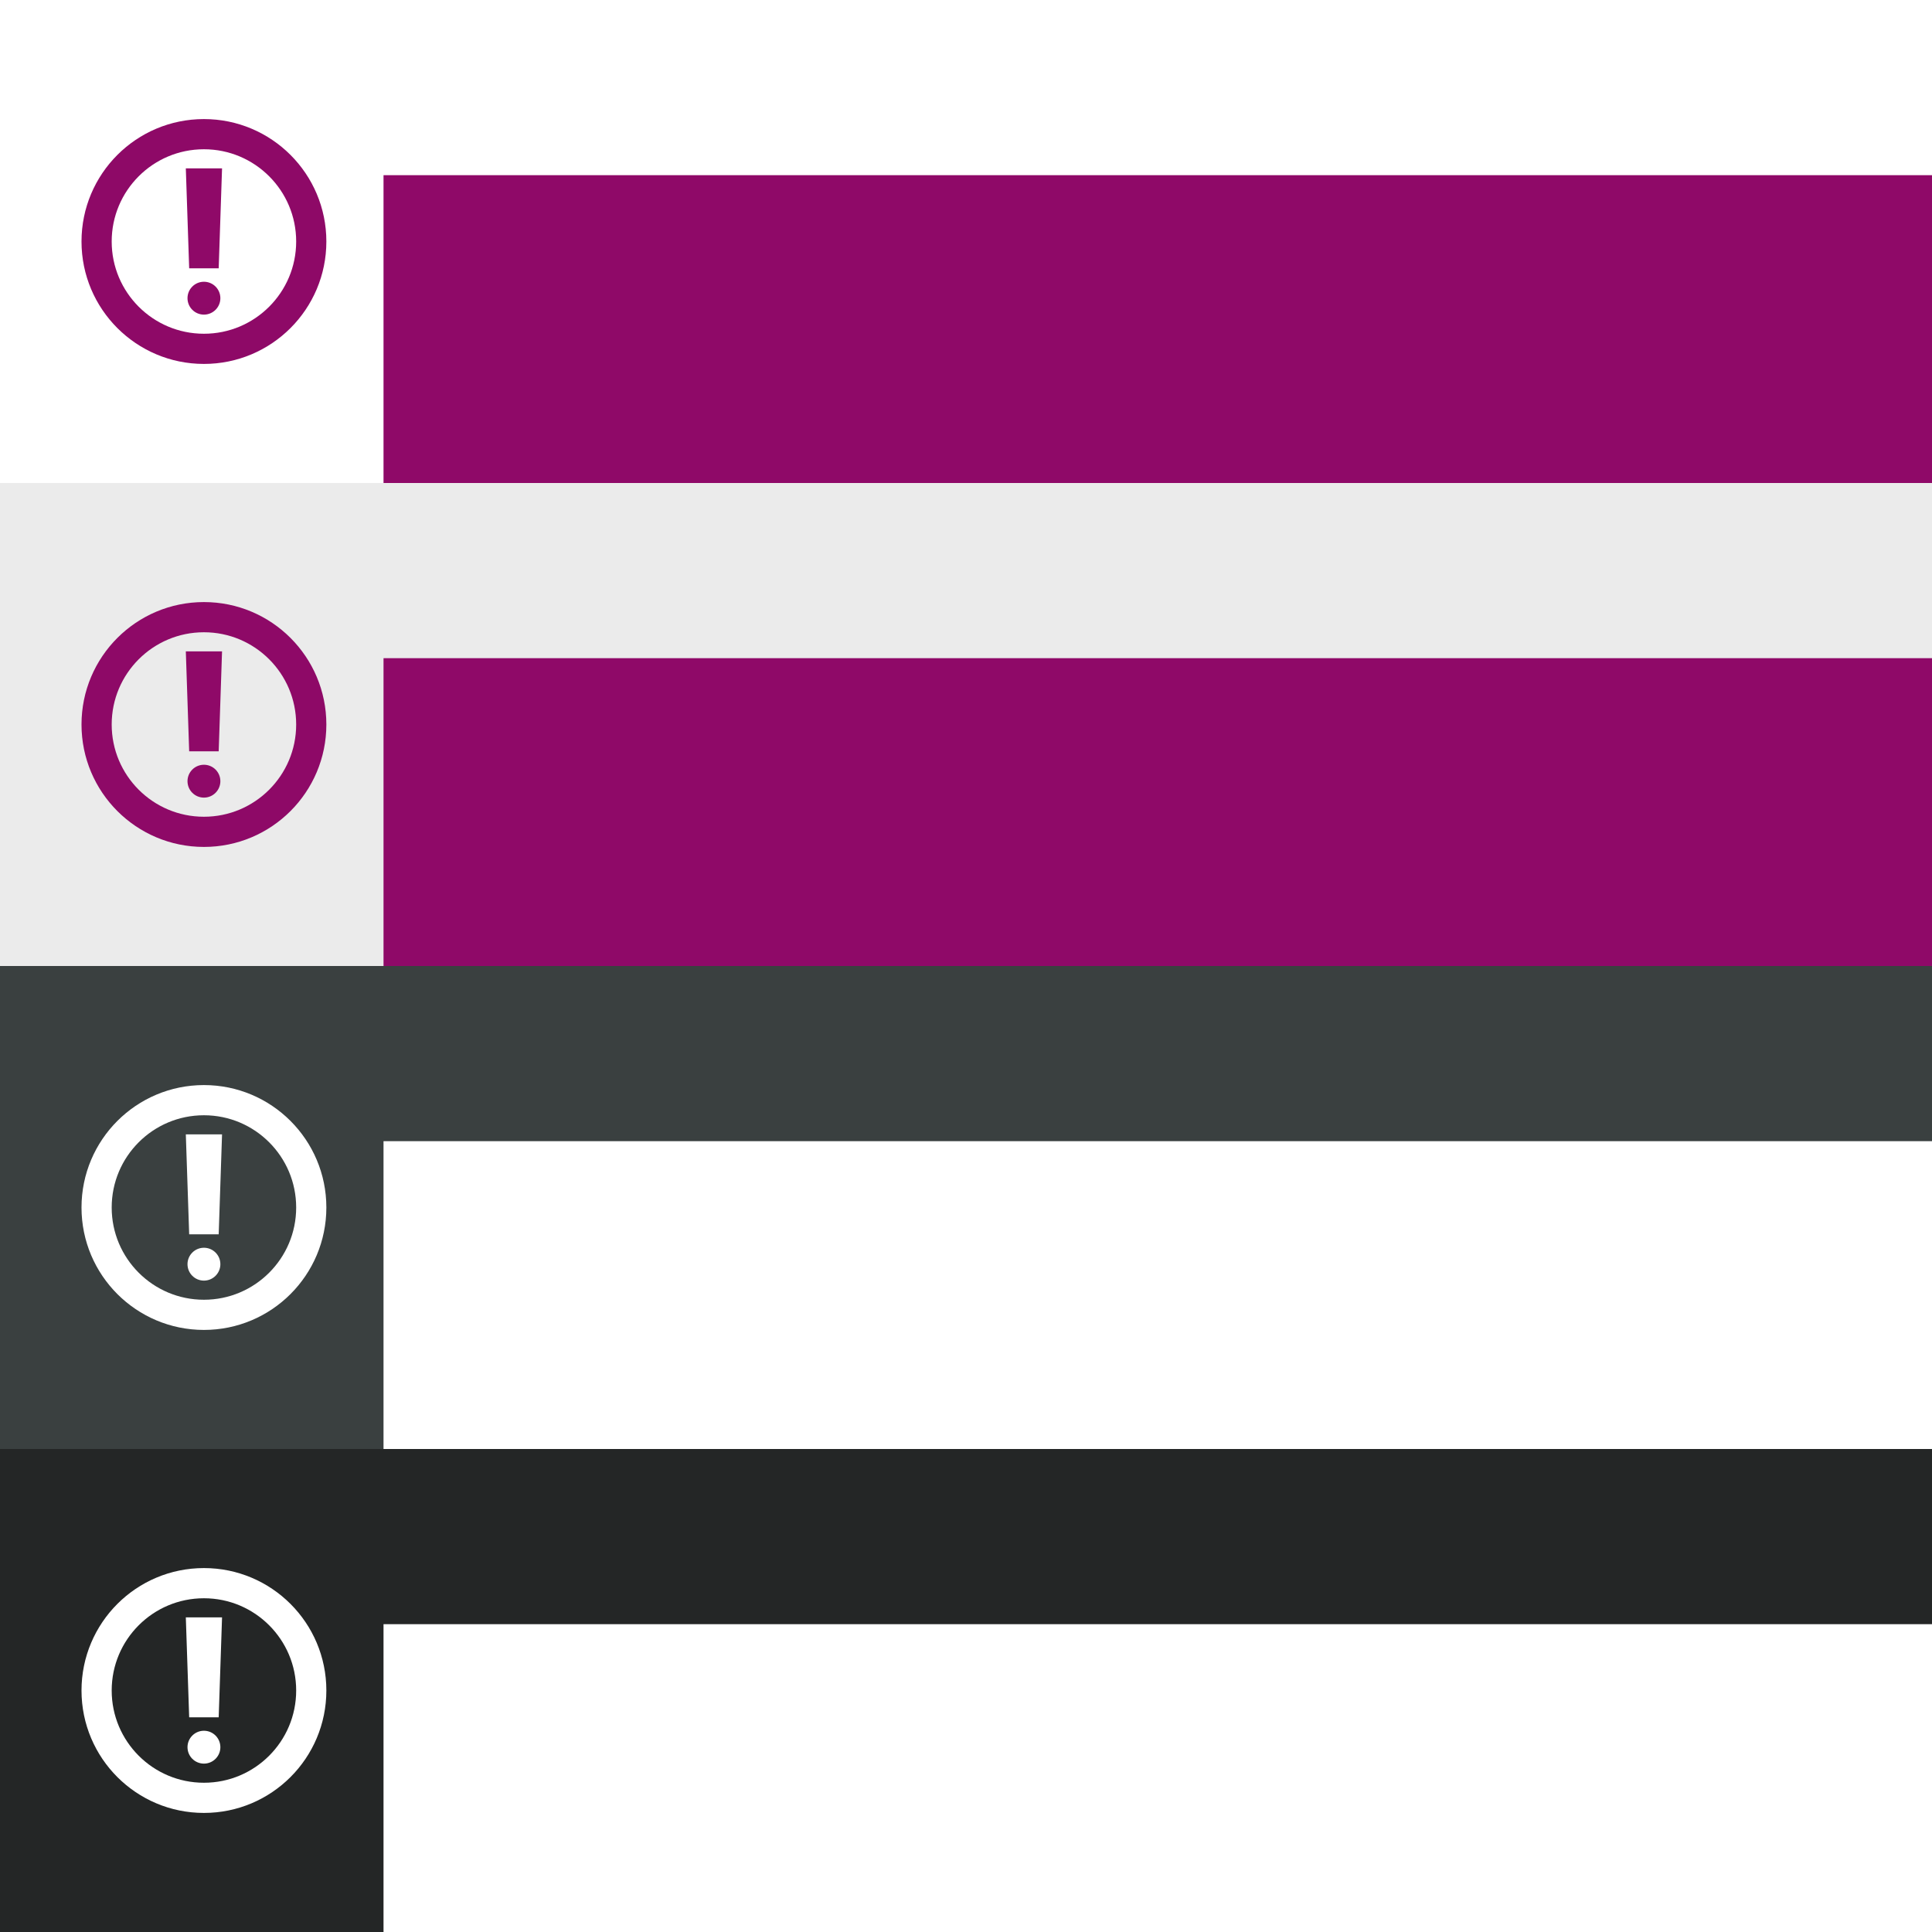 <?xml version="1.0" encoding="UTF-8" standalone="no"?>
<!-- Created with Inkscape (http://www.inkscape.org/) -->

<svg
   xmlns:dc="http://purl.org/dc/elements/1.1/"
   xmlns:cc="http://creativecommons.org/ns#"
   xmlns:rdf="http://www.w3.org/1999/02/22-rdf-syntax-ns#"
   xmlns:svg="http://www.w3.org/2000/svg"
   xmlns="http://www.w3.org/2000/svg"
   xmlns:sodipodi="http://sodipodi.sourceforge.net/DTD/sodipodi-0.dtd"
   xmlns:inkscape="http://www.inkscape.org/namespaces/inkscape"
   width="1280"
   height="1280"
   viewBox="0 0 1280 1280"
   id="svg2"
   version="1.1"
   inkscape:version="0.91 r13725"
   sodipodi:docname="neu2.svg">
  <rect x="0" y="0" width="1280" height="1280" fill="#808080" stroke="none"/>
  <defs
     id="defs4" />
  <sodipodi:namedview
     id="base"
     pagecolor="#ffffff"
     bordercolor="#666666"
     borderopacity="1.0"
     inkscape:pageopacity="0.0"
     inkscape:pageshadow="2"
     inkscape:zoom="0.49497475"
     inkscape:cx="1343.5551"
     inkscape:cy="679.01841"
     inkscape:document-units="px"
     inkscape:current-layer="layer1"
     showgrid="true"
     units="px"
     inkscape:snap-bbox="true"
     inkscape:bbox-paths="true"
     inkscape:bbox-nodes="true"
     inkscape:snap-bbox-edge-midpoints="true"
     inkscape:snap-bbox-midpoints="true"
     inkscape:snap-intersection-paths="true"
     inkscape:object-paths="true"
     inkscape:object-nodes="true"
     inkscape:snap-smooth-nodes="true"
     inkscape:window-width="1920"
     inkscape:window-height="1056"
     inkscape:window-x="0"
     inkscape:window-y="24"
     inkscape:window-maximized="1"
     showborder="false">
    <inkscape:grid
       type="xygrid"
       id="grid4136"
       empspacing="4"
       spacingx="16"
       spacingy="16"
       visible="false" />
  </sodipodi:namedview>
  <g
     inkscape:label="Ebene 1"
     inkscape:groupmode="layer"
     id="layer1"
     transform="translate(0,227.638)">
    <rect
       style="opacity:1;fill:#ffffff;fill-opacity:1;fill-rule:nonzero;stroke:none;stroke-width:8;stroke-linecap:round;stroke-linejoin:round;stroke-miterlimit:4;stroke-dasharray:none;stroke-dashoffset:0;stroke-opacity:1"
       id="rect4228"
       width="1280"
       height="320"
       x="0"
       y="-227.638" />
    <path
       inkscape:connector-curvature="0"
       d=""
       style="opacity:1;fill:#8e0876;fill-opacity:1;fill-rule:nonzero;stroke:none;stroke-width:32;stroke-linecap:round;stroke-linejoin:round;stroke-miterlimit:4;stroke-dasharray:none;stroke-dashoffset:0;stroke-opacity:1"
       id="path4204-3"
       r="16"
       cy="-35.638"
       cx="128" />
    <path
       style="opacity:1;fill:#8e0876;fill-opacity:1;fill-rule:nonzero;stroke:none;stroke-width:32;stroke-linecap:round;stroke-linejoin:round;stroke-miterlimit:4;stroke-dasharray:none;stroke-dashoffset:0;stroke-opacity:1"
       id="path4204-39"
       r="16"
       cy="-35.638"
       cx="128"
       d=""
       inkscape:connector-curvature="0" />
    <ellipse
       style="opacity:1;fill:none;fill-opacity:1;fill-rule:nonzero;stroke:#8e0967;stroke-width:20;stroke-linecap:round;stroke-linejoin:round;stroke-miterlimit:4;stroke-dasharray:none;stroke-dashoffset:0;stroke-opacity:1"
       id="path4149-7-3-2"
       cx="135.111"
       cy="-67.638"
       rx="71.111"
       ry="71.111" />
    <flowRoot
       xml:space="preserve"
       id="flowRoot4151-7-6-2"
       style="font-style:normal;font-weight:normal;line-height:0.01%;font-family:sans-serif;letter-spacing:0px;word-spacing:0px;fill:#8f0968;fill-opacity:1;stroke:none;stroke-width:1px;stroke-linecap:butt;stroke-linejoin:miter;stroke-opacity:1"
       transform="translate(-65.907,-111.579)"><flowRegion
         id="flowRegion4153-7-7-8"
         style="font-family:sans-serif"><rect
           id="rect4155-0-5-9"
           width="1794.015"
           height="361.345"
           x="320"
           y="0"
           style="font-size:125px;font-family:sans-serif;fill:#8f0968;fill-opacity:1" /></flowRegion><flowPara
         id="flowPara4159-8-5-73"
         style="font-style:normal;font-variant:normal;font-weight:bold;font-stretch:normal;font-size:146.667px;line-height:85%;font-family:'Source Sans Pro';-inkscape-font-specification:'Source Sans Pro Bold';fill:#8f0968;fill-opacity:1">Working Draft</flowPara></flowRoot>    <path
       style="color:#000000;font-style:normal;font-variant:normal;font-weight:normal;font-stretch:normal;font-size:medium;line-height:normal;font-family:sans-serif;text-indent:0;text-align:start;text-decoration:none;text-decoration-line:none;text-decoration-style:solid;text-decoration-color:#000000;letter-spacing:normal;word-spacing:normal;text-transform:none;direction:ltr;writing-mode:lr-tb;baseline-shift:baseline;text-anchor:start;white-space:normal;clip-rule:nonzero;display:inline;overflow:visible;visibility:visible;opacity:1;isolation:auto;mix-blend-mode:normal;color-interpolation:sRGB;color-interpolation-filters:linearRGB;solid-color:#000000;solid-opacity:1;fill:#8f0968;fill-opacity:1;fill-rule:evenodd;stroke:none;stroke-width:17.778;stroke-linecap:butt;stroke-linejoin:miter;stroke-miterlimit:4;stroke-dasharray:none;stroke-dashoffset:0;stroke-opacity:1;color-rendering:auto;image-rendering:auto;shape-rendering:auto;text-rendering:auto;enable-background:accumulate"
       d="m 123.111,-116.082 2.222,66.222 19.556,0 2.222,-66.222 z"
       id="path4198-0-6-6"
       inkscape:connector-curvature="0"
       sodipodi:nodetypes="ccccc" />
    <ellipse
       style="opacity:1;fill:#8f0968;fill-opacity:1;fill-rule:nonzero;stroke:#8e0967;stroke-width:4;stroke-linecap:round;stroke-linejoin:round;stroke-miterlimit:4;stroke-dasharray:none;stroke-dashoffset:0;stroke-opacity:1"
       id="path4204-31-2-1"
       cy="-30.082"
       cx="135.111"
       rx="8.889"
       ry="8.889" />
    <rect
       style="opacity:1;fill:#ebebeb;fill-opacity:1;fill-rule:nonzero;stroke:none;stroke-width:8;stroke-linecap:round;stroke-linejoin:round;stroke-miterlimit:4;stroke-dasharray:none;stroke-dashoffset:0;stroke-opacity:1"
       id="rect4228-7"
       width="1280"
       height="320"
       x="0"
       y="92.362" />
    <ellipse
       style="opacity:1;fill:none;fill-opacity:1;fill-rule:nonzero;stroke:#8e0967;stroke-width:20;stroke-linecap:round;stroke-linejoin:round;stroke-miterlimit:4;stroke-dasharray:none;stroke-dashoffset:0;stroke-opacity:1"
       id="path4149-7-3-2-7"
       cx="135.111"
       cy="252.362"
       rx="71.111"
       ry="71.111" />
    <flowRoot
       xml:space="preserve"
       id="flowRoot4151-7-6-2-9"
       style="font-style:normal;font-weight:normal;line-height:0.01%;font-family:sans-serif;letter-spacing:0px;word-spacing:0px;fill:#8f0968;fill-opacity:1;stroke:none;stroke-width:1px;stroke-linecap:butt;stroke-linejoin:miter;stroke-opacity:1"
       transform="translate(-65.907,208.421)"><flowRegion
         id="flowRegion4153-7-7-8-8"
         style="font-family:sans-serif"><rect
           id="rect4155-0-5-9-1"
           width="1794.015"
           height="361.345"
           x="320"
           y="0"
           style="font-size:125px;font-family:sans-serif;fill:#8f0968;fill-opacity:1" /></flowRegion><flowPara
         id="flowPara4159-8-5-73-0"
         style="font-style:normal;font-variant:normal;font-weight:bold;font-stretch:normal;font-size:146.667px;line-height:85%;font-family:'Source Sans Pro';-inkscape-font-specification:'Source Sans Pro Bold';fill:#8f0968;fill-opacity:1">Working Draft</flowPara></flowRoot>    <path
       style="color:#000000;font-style:normal;font-variant:normal;font-weight:normal;font-stretch:normal;font-size:medium;line-height:normal;font-family:sans-serif;text-indent:0;text-align:start;text-decoration:none;text-decoration-line:none;text-decoration-style:solid;text-decoration-color:#000000;letter-spacing:normal;word-spacing:normal;text-transform:none;direction:ltr;writing-mode:lr-tb;baseline-shift:baseline;text-anchor:start;white-space:normal;clip-rule:nonzero;display:inline;overflow:visible;visibility:visible;opacity:1;isolation:auto;mix-blend-mode:normal;color-interpolation:sRGB;color-interpolation-filters:linearRGB;solid-color:#000000;solid-opacity:1;fill:#8f0968;fill-opacity:1;fill-rule:evenodd;stroke:none;stroke-width:17.778;stroke-linecap:butt;stroke-linejoin:miter;stroke-miterlimit:4;stroke-dasharray:none;stroke-dashoffset:0;stroke-opacity:1;color-rendering:auto;image-rendering:auto;shape-rendering:auto;text-rendering:auto;enable-background:accumulate"
       d="m 123.111,203.918 2.222,66.222 19.556,0 2.222,-66.222 z"
       id="path4198-0-6-6-7"
       inkscape:connector-curvature="0"
       sodipodi:nodetypes="ccccc" />
    <ellipse
       style="opacity:1;fill:#8f0968;fill-opacity:1;fill-rule:nonzero;stroke:#8e0967;stroke-width:4;stroke-linecap:round;stroke-linejoin:round;stroke-miterlimit:4;stroke-dasharray:none;stroke-dashoffset:0;stroke-opacity:1"
       id="path4204-31-2-1-6"
       cy="289.918"
       cx="135.111"
       rx="8.889"
       ry="8.889" />
    <rect
       style="opacity:1;fill:#3a4040;fill-opacity:1;fill-rule:nonzero;stroke:none;stroke-width:8;stroke-linecap:round;stroke-linejoin:round;stroke-miterlimit:4;stroke-dasharray:none;stroke-dashoffset:0;stroke-opacity:1"
       id="rect4228-0"
       width="1280"
       height="320"
       x="0"
       y="412.362" />
    <ellipse
       style="opacity:1;fill:none;fill-opacity:1;fill-rule:nonzero;stroke:#ffffff;stroke-width:20;stroke-linecap:round;stroke-linejoin:round;stroke-miterlimit:4;stroke-dasharray:none;stroke-dashoffset:0;stroke-opacity:1"
       id="path4149-7-3-2-1"
       cx="135.111"
       cy="572.362"
       rx="71.111"
       ry="71.111" />
    <flowRoot
       xml:space="preserve"
       id="flowRoot4151-7-6-2-0"
       style="font-style:normal;font-weight:normal;line-height:0.01%;font-family:sans-serif;letter-spacing:0px;word-spacing:0px;fill:#ffffff;fill-opacity:1;stroke:none;stroke-width:1px;stroke-linecap:butt;stroke-linejoin:miter;stroke-opacity:1;"
       transform="translate(-65.907,528.421)"><flowRegion
         id="flowRegion4153-7-7-8-2"
         style="font-family:sans-serif"><rect
           id="rect4155-0-5-9-5"
           width="1794.015"
           height="361.345"
           x="320"
           y="0"
           style="font-size:125px;font-family:sans-serif;fill:#ffffff;fill-opacity:1;" /></flowRegion><flowPara
         id="flowPara4159-8-5-73-1"
         style="font-style:normal;font-variant:normal;font-weight:bold;font-stretch:normal;font-size:146.667px;line-height:85%;font-family:'Source Sans Pro';-inkscape-font-specification:'Source Sans Pro Bold';fill:#ffffff;fill-opacity:1;">Working Draft</flowPara></flowRoot>    <path
       style="color:#000000;font-style:normal;font-variant:normal;font-weight:normal;font-stretch:normal;font-size:medium;line-height:normal;font-family:sans-serif;text-indent:0;text-align:start;text-decoration:none;text-decoration-line:none;text-decoration-style:solid;text-decoration-color:#000000;letter-spacing:normal;word-spacing:normal;text-transform:none;direction:ltr;writing-mode:lr-tb;baseline-shift:baseline;text-anchor:start;white-space:normal;clip-rule:nonzero;display:inline;overflow:visible;visibility:visible;opacity:1;isolation:auto;mix-blend-mode:normal;color-interpolation:sRGB;color-interpolation-filters:linearRGB;solid-color:#000000;solid-opacity:1;fill:#ffffff;fill-opacity:1;fill-rule:evenodd;stroke:none;stroke-width:17.778;stroke-linecap:butt;stroke-linejoin:miter;stroke-miterlimit:4;stroke-dasharray:none;stroke-dashoffset:0;stroke-opacity:1;color-rendering:auto;image-rendering:auto;shape-rendering:auto;text-rendering:auto;enable-background:accumulate"
       d="m 123.111,523.918 2.222,66.222 19.556,0 2.222,-66.222 z"
       id="path4198-0-6-6-9"
       inkscape:connector-curvature="0"
       sodipodi:nodetypes="ccccc" />
    <ellipse
       style="opacity:1;fill:#ffffff;fill-opacity:1;fill-rule:nonzero;stroke:#ffffff;stroke-width:4;stroke-linecap:round;stroke-linejoin:round;stroke-miterlimit:4;stroke-dasharray:none;stroke-dashoffset:0;stroke-opacity:1"
       id="path4204-31-2-1-7"
       cy="609.918"
       cx="135.111"
       rx="8.889"
       ry="8.889" />
    <rect
       style="opacity:1;fill:#f5f5f5;fill-opacity:1;fill-rule:nonzero;stroke:none;stroke-width:8;stroke-linecap:round;stroke-linejoin:round;stroke-miterlimit:4;stroke-dasharray:none;stroke-dashoffset:0;stroke-opacity:1"
       id="rect4228-4"
       width="1280"
       height="320"
       x="1280"
       y="-227.638" />
    <ellipse
       style="opacity:1;fill:none;fill-opacity:1;fill-rule:nonzero;stroke:#242626;stroke-width:20;stroke-linecap:round;stroke-linejoin:round;stroke-miterlimit:4;stroke-dasharray:none;stroke-dashoffset:0;stroke-opacity:1"
       id="path4149-7-3-2-9"
       cx="1415.111"
       cy="-67.638"
       rx="71.111"
       ry="71.111" />
    <flowRoot
       xml:space="preserve"
       id="flowRoot4151-7-6-2-2"
       style="font-style:normal;font-weight:normal;line-height:0.01%;font-family:sans-serif;letter-spacing:0px;word-spacing:0px;fill:#242626;fill-opacity:1;stroke:none;stroke-width:1px;stroke-linecap:butt;stroke-linejoin:miter;stroke-opacity:1;"
       transform="translate(1214.093,-111.579)"><flowRegion
         id="flowRegion4153-7-7-8-4"
         style="font-family:sans-serif"><rect
           id="rect4155-0-5-9-4"
           width="1794.015"
           height="361.345"
           x="320"
           y="0"
           style="font-size:125px;font-family:sans-serif;fill:#242626;fill-opacity:1;" /></flowRegion><flowPara
         id="flowPara4159-8-5-73-5"
         style="font-style:normal;font-variant:normal;font-weight:bold;font-stretch:normal;font-size:146.667px;line-height:85%;font-family:'Source Sans Pro';-inkscape-font-specification:'Source Sans Pro Bold';fill:#242626;fill-opacity:1;">Working Draft</flowPara></flowRoot>    <path
       style="color:#000000;font-style:normal;font-variant:normal;font-weight:normal;font-stretch:normal;font-size:medium;line-height:normal;font-family:sans-serif;text-indent:0;text-align:start;text-decoration:none;text-decoration-line:none;text-decoration-style:solid;text-decoration-color:#000000;letter-spacing:normal;word-spacing:normal;text-transform:none;direction:ltr;writing-mode:lr-tb;baseline-shift:baseline;text-anchor:start;white-space:normal;clip-rule:nonzero;display:inline;overflow:visible;visibility:visible;opacity:1;isolation:auto;mix-blend-mode:normal;color-interpolation:sRGB;color-interpolation-filters:linearRGB;solid-color:#000000;solid-opacity:1;fill:#242626;fill-opacity:1;fill-rule:evenodd;stroke:none;stroke-width:17.778;stroke-linecap:butt;stroke-linejoin:miter;stroke-miterlimit:4;stroke-dasharray:none;stroke-dashoffset:0;stroke-opacity:1;color-rendering:auto;image-rendering:auto;shape-rendering:auto;text-rendering:auto;enable-background:accumulate"
       d="m 1403.111,-116.082 2.222,66.222 19.556,0 2.222,-66.222 z"
       id="path4198-0-6-6-91"
       inkscape:connector-curvature="0"
       sodipodi:nodetypes="ccccc" />
    <ellipse
       style="opacity:1;fill:#242626;fill-opacity:1;fill-rule:nonzero;stroke:#242626;stroke-width:4;stroke-linecap:round;stroke-linejoin:round;stroke-miterlimit:4;stroke-dasharray:none;stroke-dashoffset:0;stroke-opacity:1"
       id="path4204-31-2-1-2"
       cy="-30.082"
       cx="1415.111"
       rx="8.889"
       ry="8.889" />
    <rect
       style="opacity:1;fill:#e1e1e1;fill-opacity:1;fill-rule:nonzero;stroke:none;stroke-width:8;stroke-linecap:round;stroke-linejoin:round;stroke-miterlimit:4;stroke-dasharray:none;stroke-dashoffset:0;stroke-opacity:1"
       id="rect4228-7-8"
       width="1280"
       height="320"
       x="1280"
       y="92.362" />
    <ellipse
       style="opacity:1;fill:none;fill-opacity:1;fill-rule:nonzero;stroke:#242626;stroke-width:20;stroke-linecap:round;stroke-linejoin:round;stroke-miterlimit:4;stroke-dasharray:none;stroke-dashoffset:0;stroke-opacity:1"
       id="path4149-7-3-2-7-9"
       cx="1415.111"
       cy="252.362"
       rx="71.111"
       ry="71.111" />
    <flowRoot
       xml:space="preserve"
       id="flowRoot4151-7-6-2-9-6"
       style="font-style:normal;font-weight:normal;line-height:0.01%;font-family:sans-serif;letter-spacing:0px;word-spacing:0px;fill:#242626;fill-opacity:1;stroke:none;stroke-width:1px;stroke-linecap:butt;stroke-linejoin:miter;stroke-opacity:1;"
       transform="translate(1214.093,208.421)"><flowRegion
         id="flowRegion4153-7-7-8-8-0"
         style="font-family:sans-serif"><rect
           id="rect4155-0-5-9-1-6"
           width="1794.015"
           height="361.345"
           x="320"
           y="0"
           style="font-size:125px;font-family:sans-serif;fill:#242626;fill-opacity:1;" /></flowRegion><flowPara
         id="flowPara4159-8-5-73-0-4"
         style="font-style:normal;font-variant:normal;font-weight:bold;font-stretch:normal;font-size:146.667px;line-height:85%;font-family:'Source Sans Pro';-inkscape-font-specification:'Source Sans Pro Bold';fill:#242626;fill-opacity:1;">Working Draft</flowPara></flowRoot>    <path
       style="color:#000000;font-style:normal;font-variant:normal;font-weight:normal;font-stretch:normal;font-size:medium;line-height:normal;font-family:sans-serif;text-indent:0;text-align:start;text-decoration:none;text-decoration-line:none;text-decoration-style:solid;text-decoration-color:#000000;letter-spacing:normal;word-spacing:normal;text-transform:none;direction:ltr;writing-mode:lr-tb;baseline-shift:baseline;text-anchor:start;white-space:normal;clip-rule:nonzero;display:inline;overflow:visible;visibility:visible;opacity:1;isolation:auto;mix-blend-mode:normal;color-interpolation:sRGB;color-interpolation-filters:linearRGB;solid-color:#000000;solid-opacity:1;fill:#242626;fill-opacity:1;fill-rule:evenodd;stroke:none;stroke-width:17.778;stroke-linecap:butt;stroke-linejoin:miter;stroke-miterlimit:4;stroke-dasharray:none;stroke-dashoffset:0;stroke-opacity:1;color-rendering:auto;image-rendering:auto;shape-rendering:auto;text-rendering:auto;enable-background:accumulate"
       d="m 1403.111,203.918 2.222,66.222 19.556,0 2.222,-66.222 z"
       id="path4198-0-6-6-7-0"
       inkscape:connector-curvature="0"
       sodipodi:nodetypes="ccccc" />
    <ellipse
       style="opacity:1;fill:#242626;fill-opacity:1;fill-rule:nonzero;stroke:#242626;stroke-width:4;stroke-linecap:round;stroke-linejoin:round;stroke-miterlimit:4;stroke-dasharray:none;stroke-dashoffset:0;stroke-opacity:1"
       id="path4204-31-2-1-6-9"
       cy="289.918"
       cx="1415.111"
       rx="8.889"
       ry="8.889" />
    <rect
       style="opacity:1;fill:#242626;fill-opacity:1;fill-rule:nonzero;stroke:none;stroke-width:8;stroke-linecap:round;stroke-linejoin:round;stroke-miterlimit:4;stroke-dasharray:none;stroke-dashoffset:0;stroke-opacity:1"
       id="rect4228-0-4"
       width="1280"
       height="320"
       x="0"
       y="732.362" />
    <ellipse
       style="opacity:1;fill:none;fill-opacity:1;fill-rule:nonzero;stroke:#ffffff;stroke-width:20;stroke-linecap:round;stroke-linejoin:round;stroke-miterlimit:4;stroke-dasharray:none;stroke-dashoffset:0;stroke-opacity:1"
       id="path4149-7-3-2-1-5"
       cx="135.111"
       cy="892.362"
       rx="71.111"
       ry="71.111" />
    <flowRoot
       xml:space="preserve"
       id="flowRoot4151-7-6-2-0-4"
       style="font-style:normal;font-weight:normal;line-height:0.01%;font-family:sans-serif;letter-spacing:0px;word-spacing:0px;fill:#ffffff;fill-opacity:1;stroke:none;stroke-width:1px;stroke-linecap:butt;stroke-linejoin:miter;stroke-opacity:1;"
       transform="translate(-65.907,848.421)"><flowRegion
         id="flowRegion4153-7-7-8-2-6"
         style="font-family:sans-serif"><rect
           id="rect4155-0-5-9-5-6"
           width="1794.015"
           height="361.345"
           x="320"
           y="0"
           style="font-size:125px;font-family:sans-serif;fill:#ffffff;fill-opacity:1;" /></flowRegion><flowPara
         id="flowPara4159-8-5-73-1-3"
         style="font-style:normal;font-variant:normal;font-weight:bold;font-stretch:normal;font-size:146.667px;line-height:85%;font-family:'Source Sans Pro';-inkscape-font-specification:'Source Sans Pro Bold';fill:#ffffff;fill-opacity:1;">Working Draft</flowPara></flowRoot>    <path
       style="color:#000000;font-style:normal;font-variant:normal;font-weight:normal;font-stretch:normal;font-size:medium;line-height:normal;font-family:sans-serif;text-indent:0;text-align:start;text-decoration:none;text-decoration-line:none;text-decoration-style:solid;text-decoration-color:#000000;letter-spacing:normal;word-spacing:normal;text-transform:none;direction:ltr;writing-mode:lr-tb;baseline-shift:baseline;text-anchor:start;white-space:normal;clip-rule:nonzero;display:inline;overflow:visible;visibility:visible;opacity:1;isolation:auto;mix-blend-mode:normal;color-interpolation:sRGB;color-interpolation-filters:linearRGB;solid-color:#000000;solid-opacity:1;fill:#ffffff;fill-opacity:1;fill-rule:evenodd;stroke:none;stroke-width:17.778;stroke-linecap:butt;stroke-linejoin:miter;stroke-miterlimit:4;stroke-dasharray:none;stroke-dashoffset:0;stroke-opacity:1;color-rendering:auto;image-rendering:auto;shape-rendering:auto;text-rendering:auto;enable-background:accumulate"
       d="m 123.111,843.918 2.222,66.222 19.556,0 2.222,-66.222 z"
       id="path4198-0-6-6-9-9"
       inkscape:connector-curvature="0"
       sodipodi:nodetypes="ccccc" />
    <ellipse
       style="opacity:1;fill:#ffffff;fill-opacity:1;fill-rule:nonzero;stroke:#ffffff;stroke-width:4;stroke-linecap:round;stroke-linejoin:round;stroke-miterlimit:4;stroke-dasharray:none;stroke-dashoffset:0;stroke-opacity:1"
       id="path4204-31-2-1-7-9"
       cy="929.918"
       cx="135.111"
       rx="8.889"
       ry="8.889" />
    <rect
       style="opacity:1;fill:#8f0968;fill-opacity:1;fill-rule:nonzero;stroke:none;stroke-width:8;stroke-linecap:round;stroke-linejoin:round;stroke-miterlimit:4;stroke-dasharray:none;stroke-dashoffset:0;stroke-opacity:1"
       id="rect4228-0-5"
       width="1280"
       height="320"
       x="1280"
       y="412.362" />
    <ellipse
       style="opacity:1;fill:none;fill-opacity:1;fill-rule:nonzero;stroke:#ffffff;stroke-width:20;stroke-linecap:round;stroke-linejoin:round;stroke-miterlimit:4;stroke-dasharray:none;stroke-dashoffset:0;stroke-opacity:1"
       id="path4149-7-3-2-1-2"
       cx="1415.111"
       cy="572.362"
       rx="71.111"
       ry="71.111" />
    <flowRoot
       xml:space="preserve"
       id="flowRoot4151-7-6-2-0-1"
       style="font-style:normal;font-weight:normal;line-height:0.01%;font-family:sans-serif;letter-spacing:0px;word-spacing:0px;fill:#ffffff;fill-opacity:1;stroke:none;stroke-width:1px;stroke-linecap:butt;stroke-linejoin:miter;stroke-opacity:1"
       transform="translate(1214.093,528.421)"><flowRegion
         id="flowRegion4153-7-7-8-2-3"
         style="font-family:sans-serif"><rect
           id="rect4155-0-5-9-5-0"
           width="1794.015"
           height="361.345"
           x="320"
           y="0"
           style="font-size:125px;font-family:sans-serif;fill:#ffffff;fill-opacity:1" /></flowRegion><flowPara
         id="flowPara4159-8-5-73-1-9"
         style="font-style:normal;font-variant:normal;font-weight:bold;font-stretch:normal;font-size:146.667px;line-height:85%;font-family:'Source Sans Pro';-inkscape-font-specification:'Source Sans Pro Bold';fill:#ffffff;fill-opacity:1">Working Draft</flowPara></flowRoot>    <path
       style="color:#000000;font-style:normal;font-variant:normal;font-weight:normal;font-stretch:normal;font-size:medium;line-height:normal;font-family:sans-serif;text-indent:0;text-align:start;text-decoration:none;text-decoration-line:none;text-decoration-style:solid;text-decoration-color:#000000;letter-spacing:normal;word-spacing:normal;text-transform:none;direction:ltr;writing-mode:lr-tb;baseline-shift:baseline;text-anchor:start;white-space:normal;clip-rule:nonzero;display:inline;overflow:visible;visibility:visible;opacity:1;isolation:auto;mix-blend-mode:normal;color-interpolation:sRGB;color-interpolation-filters:linearRGB;solid-color:#000000;solid-opacity:1;fill:#ffffff;fill-opacity:1;fill-rule:evenodd;stroke:none;stroke-width:17.778;stroke-linecap:butt;stroke-linejoin:miter;stroke-miterlimit:4;stroke-dasharray:none;stroke-dashoffset:0;stroke-opacity:1;color-rendering:auto;image-rendering:auto;shape-rendering:auto;text-rendering:auto;enable-background:accumulate"
       d="m 1403.111,523.918 2.222,66.222 19.555,0 2.222,-66.222 z"
       id="path4198-0-6-6-9-91"
       inkscape:connector-curvature="0"
       sodipodi:nodetypes="ccccc" />
    <ellipse
       style="opacity:1;fill:#ffffff;fill-opacity:1;fill-rule:nonzero;stroke:#ffffff;stroke-width:4;stroke-linecap:round;stroke-linejoin:round;stroke-miterlimit:4;stroke-dasharray:none;stroke-dashoffset:0;stroke-opacity:1"
       id="path4204-31-2-1-7-3"
       cy="609.918"
       cx="1415.111"
       rx="8.889"
       ry="8.889" />
    <rect
       style="opacity:1;fill:#5d003d;fill-opacity:1;fill-rule:nonzero;stroke:none;stroke-width:8;stroke-linecap:round;stroke-linejoin:round;stroke-miterlimit:4;stroke-dasharray:none;stroke-dashoffset:0;stroke-opacity:1"
       id="rect4228-0-4-4"
       width="1280"
       height="320"
       x="1280"
       y="732.362" />
    <ellipse
       style="opacity:1;fill:none;fill-opacity:1;fill-rule:nonzero;stroke:#ffffff;stroke-width:20;stroke-linecap:round;stroke-linejoin:round;stroke-miterlimit:4;stroke-dasharray:none;stroke-dashoffset:0;stroke-opacity:1"
       id="path4149-7-3-2-1-5-5"
       cx="1415.111"
       cy="892.362"
       rx="71.111"
       ry="71.111" />
    <flowRoot
       xml:space="preserve"
       id="flowRoot4151-7-6-2-0-4-8"
       style="font-style:normal;font-weight:normal;line-height:0.01%;font-family:sans-serif;letter-spacing:0px;word-spacing:0px;fill:#ffffff;fill-opacity:1;stroke:none;stroke-width:1px;stroke-linecap:butt;stroke-linejoin:miter;stroke-opacity:1"
       transform="translate(1214.093,848.421)"><flowRegion
         id="flowRegion4153-7-7-8-2-6-5"
         style="font-family:sans-serif"><rect
           id="rect4155-0-5-9-5-6-7"
           width="1794.015"
           height="361.345"
           x="320"
           y="0"
           style="font-size:125px;font-family:sans-serif;fill:#ffffff;fill-opacity:1" /></flowRegion><flowPara
         id="flowPara4159-8-5-73-1-3-3"
         style="font-style:normal;font-variant:normal;font-weight:bold;font-stretch:normal;font-size:146.667px;line-height:85%;font-family:'Source Sans Pro';-inkscape-font-specification:'Source Sans Pro Bold';fill:#ffffff;fill-opacity:1">Working Draft</flowPara></flowRoot>    <path
       style="color:#000000;font-style:normal;font-variant:normal;font-weight:normal;font-stretch:normal;font-size:medium;line-height:normal;font-family:sans-serif;text-indent:0;text-align:start;text-decoration:none;text-decoration-line:none;text-decoration-style:solid;text-decoration-color:#000000;letter-spacing:normal;word-spacing:normal;text-transform:none;direction:ltr;writing-mode:lr-tb;baseline-shift:baseline;text-anchor:start;white-space:normal;clip-rule:nonzero;display:inline;overflow:visible;visibility:visible;opacity:1;isolation:auto;mix-blend-mode:normal;color-interpolation:sRGB;color-interpolation-filters:linearRGB;solid-color:#000000;solid-opacity:1;fill:#ffffff;fill-opacity:1;fill-rule:evenodd;stroke:none;stroke-width:17.778;stroke-linecap:butt;stroke-linejoin:miter;stroke-miterlimit:4;stroke-dasharray:none;stroke-dashoffset:0;stroke-opacity:1;color-rendering:auto;image-rendering:auto;shape-rendering:auto;text-rendering:auto;enable-background:accumulate"
       d="m 1403.111,843.918 2.222,66.222 19.556,0 2.222,-66.222 z"
       id="path4198-0-6-6-9-9-3"
       inkscape:connector-curvature="0"
       sodipodi:nodetypes="ccccc" />
    <ellipse
       style="opacity:1;fill:#ffffff;fill-opacity:1;fill-rule:nonzero;stroke:#ffffff;stroke-width:4;stroke-linecap:round;stroke-linejoin:round;stroke-miterlimit:4;stroke-dasharray:none;stroke-dashoffset:0;stroke-opacity:1"
       id="path4204-31-2-1-7-9-8"
       cy="929.918"
       cx="1415.111"
       rx="8.889"
       ry="8.889" />
  </g>
</svg>

